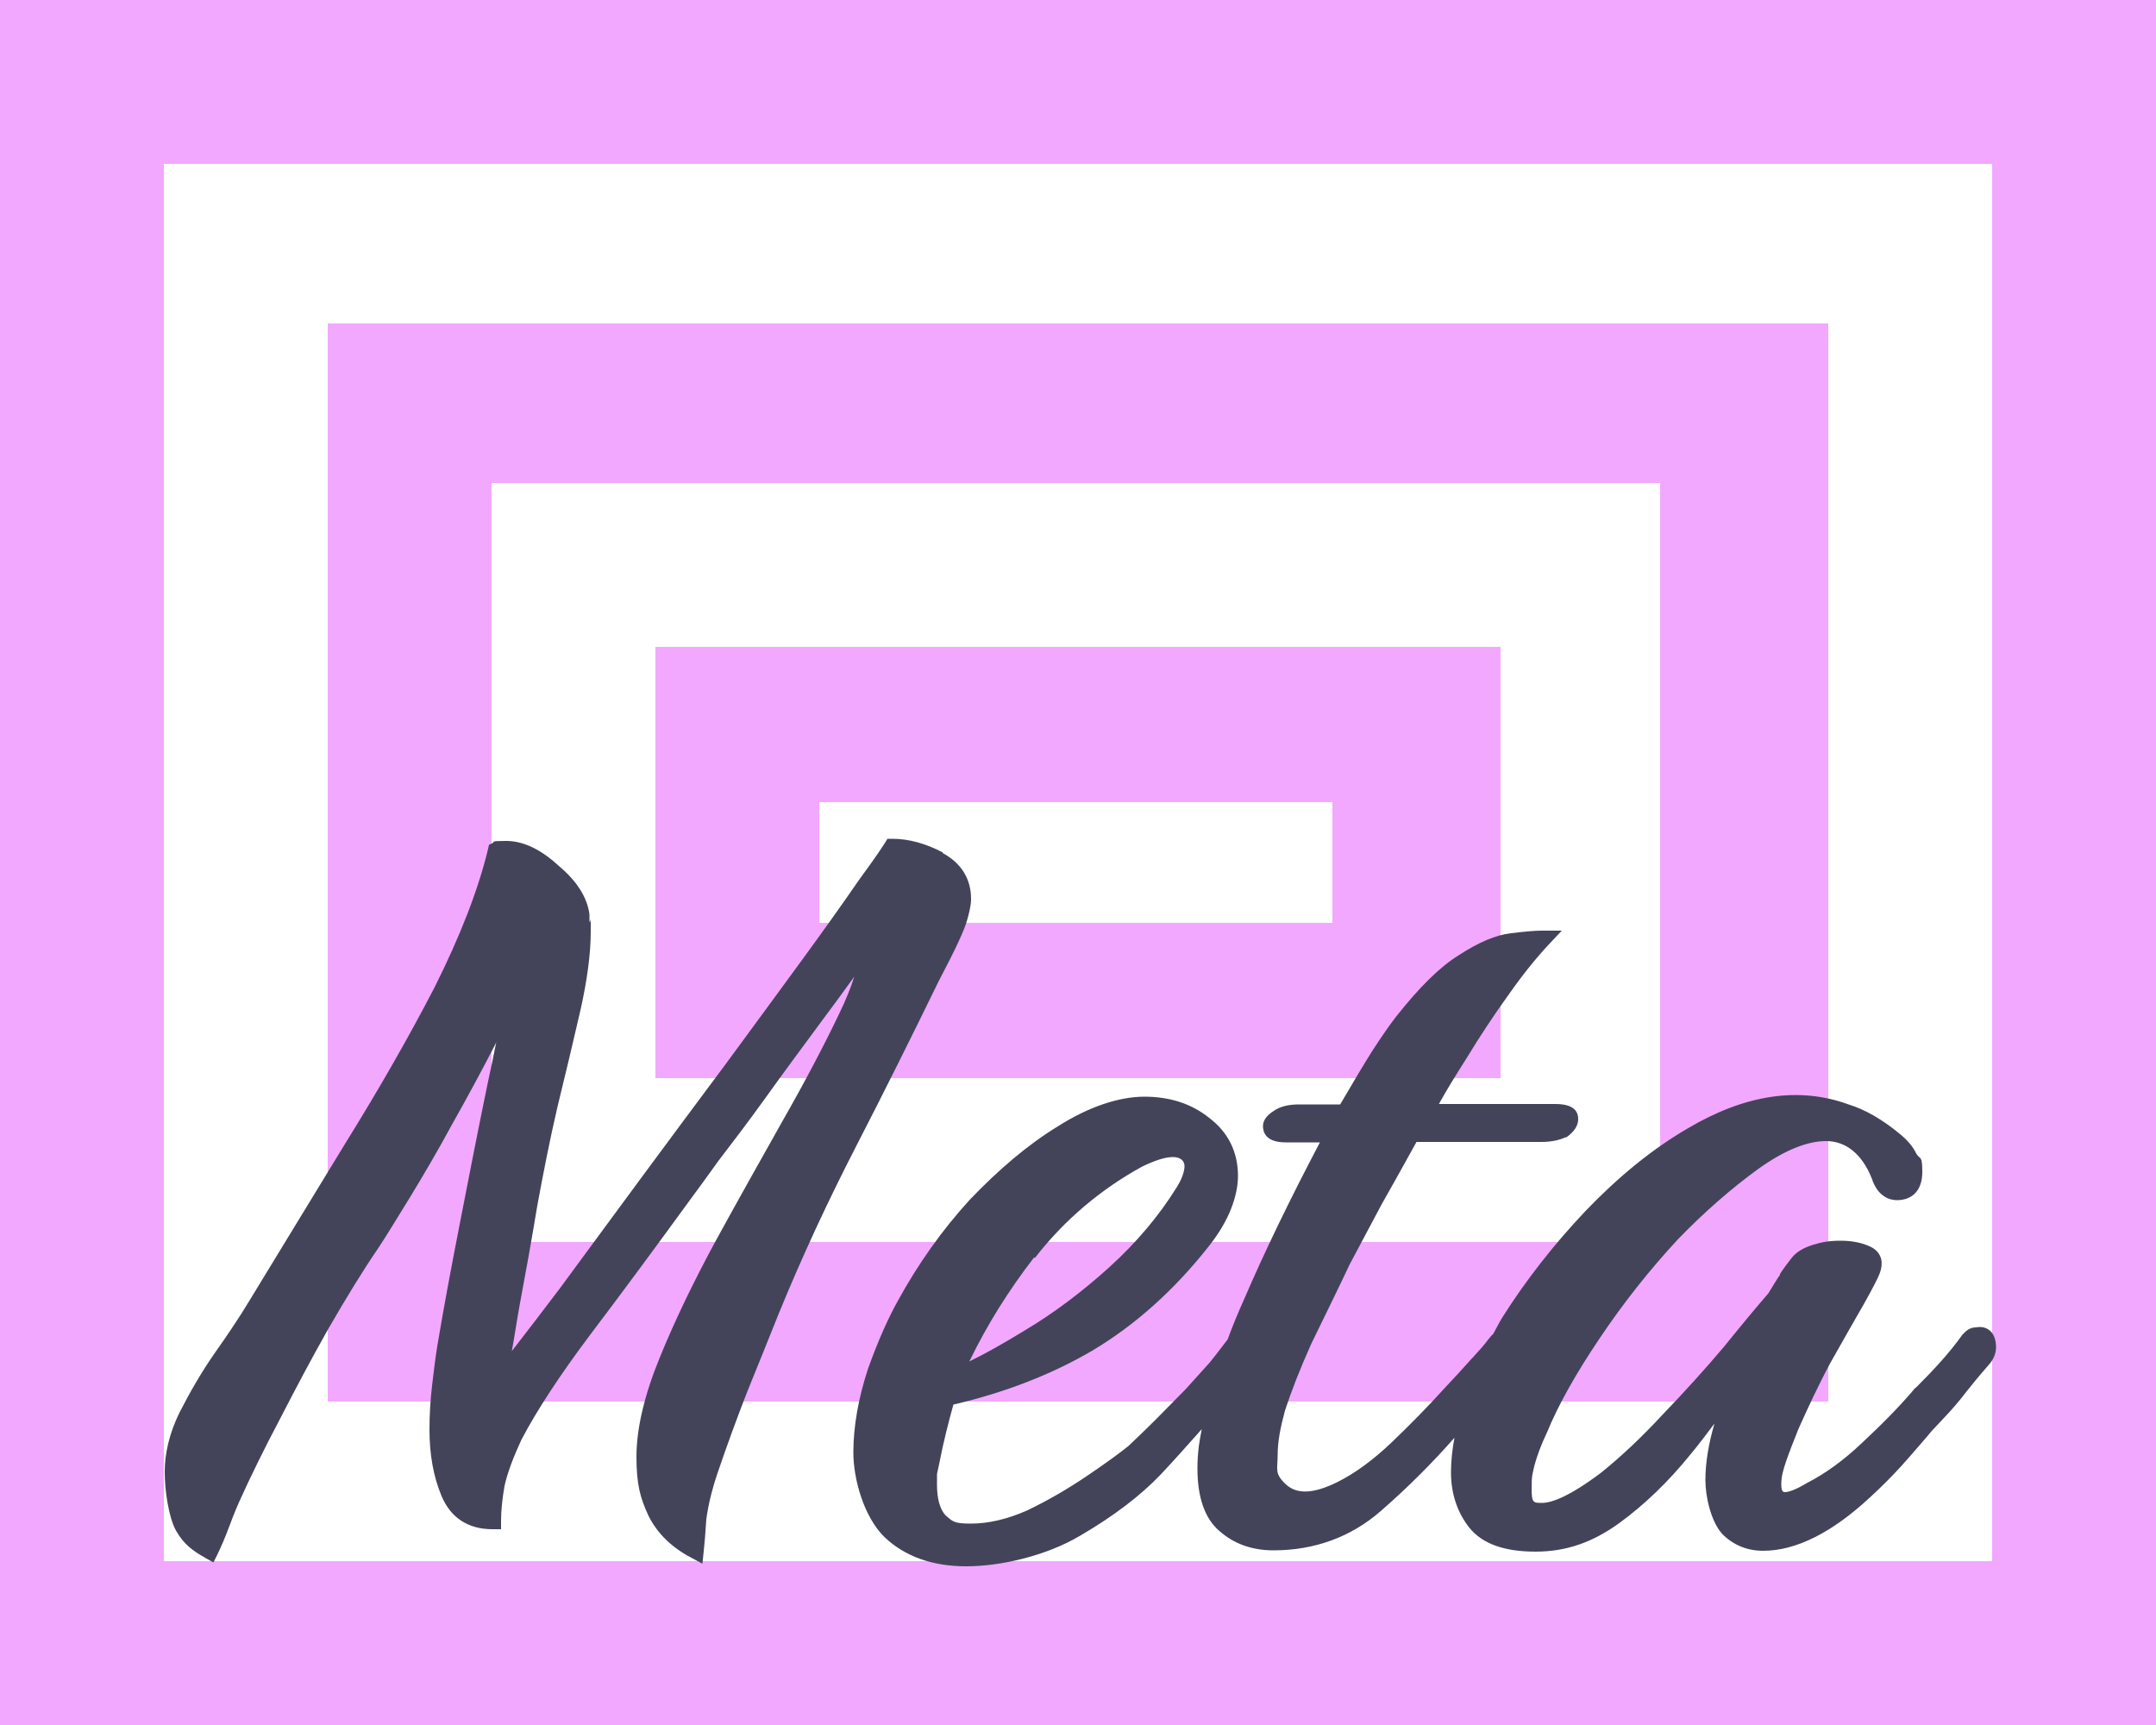 <?xml version="1.0" encoding="UTF-8"?>
<svg id="Layer_1" xmlns="http://www.w3.org/2000/svg" version="1.1" viewBox="0 0 500 400">
  <!-- Generator: Adobe Illustrator 29.1.0, SVG Export Plug-In . SVG Version: 2.1.0 Build 142)  -->
  <defs>
    <style>
      .st0 {
        fill: #fff;
      }

      .st1 {
        fill: #43445a;
      }

      .st2 {
        fill: #f2a8ff;
      }
    </style>
  </defs>
  <rect class="st2" width="500" height="400"/>
  <rect class="st0" x="38" y="38" width="424" height="324"/>
  <rect class="st2" x="76" y="75" width="348" height="250"/>
  <rect class="st0" x="114" y="112" width="271" height="176"/>
  <rect class="st2" x="152" y="150" width="196" height="100"/>
  <rect class="st0" x="190" y="186" width="119" height="28"/>
  <path class="st1" d="M458.2,307.8c-1.3,0-2.3.8-2.9,1.5l-.2.2c-1.5,2.1-3.2,4.2-4.9,6.1-1.7,1.9-3.7,4-5.9,6.2h-.1c-3.7,4.4-7.9,8.6-12.4,12.8-4.2,4-8.5,7.1-12.6,9.2h0c-3.3,2-4.8,2.2-5.2,2.2s-.9,0-.9-1.8.4-3.2,1.1-5.3c.8-2.3,1.8-4.9,2.9-7.6,2.2-4.9,4.6-10.1,7.4-15.3,3-5.3,5.6-9.9,7.8-13.7,2.4-4.3,3.1-5.8,3.4-6.5.6-1.3.8-2.6.6-3.7-.2-.9-.8-2.2-2.5-3-1.9-.9-4.2-1.4-6.9-1.4s-4.4.3-6.6,1c-2.2.7-3.8,1.7-4.8,3-.8,1-1.7,2.2-2.7,3.7v.2c-.9,1.3-1.7,2.7-2.7,4.3-2.6,3-6.1,7.2-10.3,12.4-4.3,5.1-9.1,10.4-14.2,15.7-4.9,5.3-9.7,9.8-14.3,13.5-7.7,5.8-11.7,7-13.7,7s-2.4,0-2.4-3.3.2-3.2.6-5.2c.6-2.2,1.5-4.8,2.9-7.7,2.7-6.6,6.9-14,12.3-22,5.5-8.2,11.6-15.9,18.2-23,6-6.2,12.3-11.7,18.5-16.2,6-4.3,11.3-6.5,15.8-6.5s8.3,2.9,10.6,8.7c1.4,4.3,4.3,5,5.8,5,3.7,0,5.9-2.4,5.9-6.5s-.5-2.8-1.4-4.3c-.8-1.7-2.1-3.2-4.1-4.8-3.8-3.1-7.7-5.4-11.6-6.6-11.5-4.2-24-2.3-37.2,5.5-8.3,4.8-16.2,11.3-23.7,19.1-7.4,7.8-13.9,16.1-19.4,24.8-.7,1.1-1.3,2.4-2.1,3.8-.1.1-.3.3-.4.4-.2.2-.3.3-.4.5l-.2.2c-1.2,1.6-2.2,2.7-3.4,4-.3.4-.7.7-1.1,1.2-1.8,2-3.7,4.1-5.7,6.2-3.9,4.3-8.1,8.6-12.4,12.7-4.2,4-8.4,7.1-12.6,9.2-5.5,2.7-9.4,2.9-12,.4s-1.8-3.4-1.8-6.6.6-6.3,1.7-10.4c1.4-4.3,3.4-9.5,6.1-15.5,3.6-7.4,6.6-13.5,8.9-18.4,2.6-4.9,5.1-9.6,7.4-13.9,2.4-4.2,5.1-9.1,8.1-14.5h28.9c2.3,0,4.2-.4,5.7-1.1h.2c1.8-1.3,2.7-2.7,2.7-4.2s-.7-3.5-5.3-3.5h-27c1.8-3.3,4-6.8,6.4-10.6,3.1-5.1,6.4-10.1,9.8-14.8,3.3-4.7,6.4-8.5,9.1-11.4l3.2-3.4h-4.7c-1.5,0-3.8.2-7.1.6-3.5.4-7.5,2.1-12.1,5.1-4.4,2.7-9.2,7.5-14.5,14.2-1.4,1.8-3.3,4.5-5.5,7.9-1.9,3-4.4,7.2-7.5,12.5h-9.6c-2.4,0-4.4.5-5.8,1.5-1.6,1-2.5,2.2-2.5,3.5s.5,3.8,5.3,3.8h7.9c-7,13.3-12.9,25.5-17.5,36.2-1.5,3.3-2.8,6.5-3.9,9.5-1.4,1.8-2.8,3.7-4.2,5.4-1.8,2-3.7,4.1-5.6,6.2l-7.1,7.2c-1.9,1.9-4,3.9-6.1,5.9-2.1,1.7-5.4,4.1-9.7,7-4.3,2.9-8.9,5.6-13.7,7.9-4.7,2.1-9.1,3.1-13.2,3.1s-4.2-.6-5.8-1.9c-1.3-1.4-2-3.8-2-7.1v-2.5l.6-2.8c.4-2.1.9-4.4,1.5-6.8.5-2.1,1.1-4.3,1.7-6.5,12-2.8,22.8-7,32.2-12.5,9.9-5.9,19-14,27.1-24.3,2.3-2.9,4-5.8,5.1-8.6,1.1-2.8,1.6-5.4,1.6-7.6,0-5.6-2.3-10.2-6.7-13.5-4.1-3.3-9.2-4.9-15-4.9s-12.9,2.3-20.1,6.9c-6.9,4.2-13.7,10-20.4,17-6.4,7-12,14.9-16.6,23.3-2.2,3.9-4.6,9.2-7,15.9-2.2,6.7-3.4,13.3-3.4,19.4s2.4,14.9,7.2,19.6c4.7,4.5,11.1,6.8,19,6.8s18.5-2.4,26.4-7.1c7.9-4.6,14.1-9.4,18.6-14.1,3.2-3.4,6.4-7,9.6-10.6-.3,1.4-.5,2.8-.7,4.1-.2,1.7-.3,3.4-.3,5,0,6.7,1.7,11.7,5.2,14.6,3.3,2.9,7.5,4.4,12.4,4.4,9.6,0,18-3.1,24.9-9.1,6.2-5.4,11.9-11.1,17.1-17-.5,2.7-.8,5.4-.8,8,0,5,1.5,9.4,4.3,12.9,3,3.7,8.1,5.5,15.3,5.5s13.3-2.2,19.4-6.6c5.9-4.3,11.4-9.6,16.5-15.9,2-2.4,3.8-4.8,5.6-7.2-1.4,4.8-2.1,9.2-2.1,13.1s1.3,9.6,3.9,12.5c2.6,2.6,5.8,3.9,9.5,3.9,7.6,0,16-4.2,24.9-12.5,2.4-2.2,4.8-4.6,7-7,2-2.2,4.2-4.8,6.2-7.1l1-1.2c.6-.6,1.1-1.2,1.7-1.8,1.7-1.8,3.3-3.5,5-5.6,2.1-2.7,4.3-5.4,6.5-7.9,1.1-1.2,1.7-2.6,1.7-4.1,0-3.5-2-4.7-3.8-4.7ZM240,291.7c6.9-8.9,15.4-16,24.9-21.2,2.9-1.4,5.3-2.2,7.1-2.2s2.7.9,2.7,2.1-.6,3-1.8,4.9c-4.1,6.6-9.3,12.8-15.7,18.6-6.2,5.6-12.8,10.6-19.7,14.7-4.6,2.8-8.8,5.2-12.7,7.1,4.1-8.5,9.2-16.6,15-24.1Z"/>
  <path class="st1" d="M218.7,197.7c-4-2.1-7.9-3.2-11.8-3.2h-1.1l-.6,1c-.4.6-1.7,2.7-6.1,8.7-3.3,4.8-7.7,11-13.1,18.4-5.3,7.2-11.1,15.2-17.6,24-6.5,8.7-13.1,17.6-19.6,26.4-6.6,9-13,17.6-19,25.8-4,5.3-7.7,10.1-11.1,14.5.6-3.2,1.1-6.8,1.8-10.6,1.4-7.5,2.8-15.2,4.1-23.1,1.4-7.6,2.9-15.3,4.7-23,1.9-7.8,3.7-15.3,5.3-22.3,1.6-7.1,2.4-13.3,2.4-18.3s0-1.6-.3-2.3v-1.7c-.5-3.8-2.8-7.6-7.1-11.2-4.1-3.8-8.2-5.8-12.2-5.8s-2.5.2-3.2.5l-.8.4-.2.9c-2.3,9.6-6.5,20.3-12.4,32.1-6,11.6-13,23.8-20.7,36.2-7.6,12.5-15.1,24.8-22.5,36.9-2.1,3.5-4.8,7.5-7.9,11.9-3,4.3-5.7,9-8.1,13.7-2.3,4.7-3.4,9.4-3.4,13.7s.9,10.5,2.6,13.6c1.8,3.2,3.9,4.7,6.9,6.4l1.8,1,.9-1.8c1.1-2.3,1.8-4,2.6-6.1.6-1.6,1.3-3.5,2.4-6,2.7-6,5.9-12.5,9.6-19.5,3.5-6.8,7.2-13.8,11.1-20.7,4.1-7.1,8-13.5,11.7-18.9,1.8-2.7,4.2-6.7,7.3-11.7,3.1-5.1,6.4-10.7,9.7-16.8,3.5-6.2,6.9-12.5,10-18.5.1-.2.2-.4.3-.7-.6,3.1-1.3,6.3-2,9.6-2.2,10.6-4.3,21.4-6.4,32.2-2.1,10.7-3.9,20.4-5.3,28.8-.4,2.5-.8,5.6-1.2,9.1-.4,3.4-.6,6.8-.6,10.2,0,5.7.9,10.9,2.8,15.4,2.1,5,6.1,7.7,11.8,7.7h2v-2c0-2.4.3-5.1.8-8,.7-3.2,2.1-6.8,3.9-10.7,3.6-6.9,9-15.1,15.9-24.3,7.2-9.5,15.1-20.2,23.4-31.6,1.1-1.5,3.2-4.3,6.4-8.8,3.3-4.3,7.1-9.3,11.2-15,4-5.6,8.1-11.1,12-16.4,3.2-4.3,6-8.1,8.3-11.3-.8,2.6-2,5.5-3.5,8.6-3.5,7.3-7.9,15.7-13.1,24.8-5,8.9-10.3,18.3-15.5,27.8-5.1,9.4-9.5,18.5-13,27.1-3.6,8.8-5.4,16.5-5.4,23s.9,9.6,2.8,13.7h0c2.1,4.2,5.5,7.4,9.9,9.7l2.6,1.4.3-2.9c.2-1.8.4-4.2.6-7.4.4-3,1.2-6.5,2.5-10.4,2.3-6.8,4.7-13.3,7-19.2,2.5-6.2,5-12.3,7.3-18.1,5.4-13.2,11.5-26.3,18.1-39.1,6.6-12.8,13-25.7,19-38,3.8-7.2,6-11.9,6.6-14.2.9-3.1.9-4.3.9-4.9,0-4.6-2.3-8.3-6.6-10.6Z"/>
</svg>